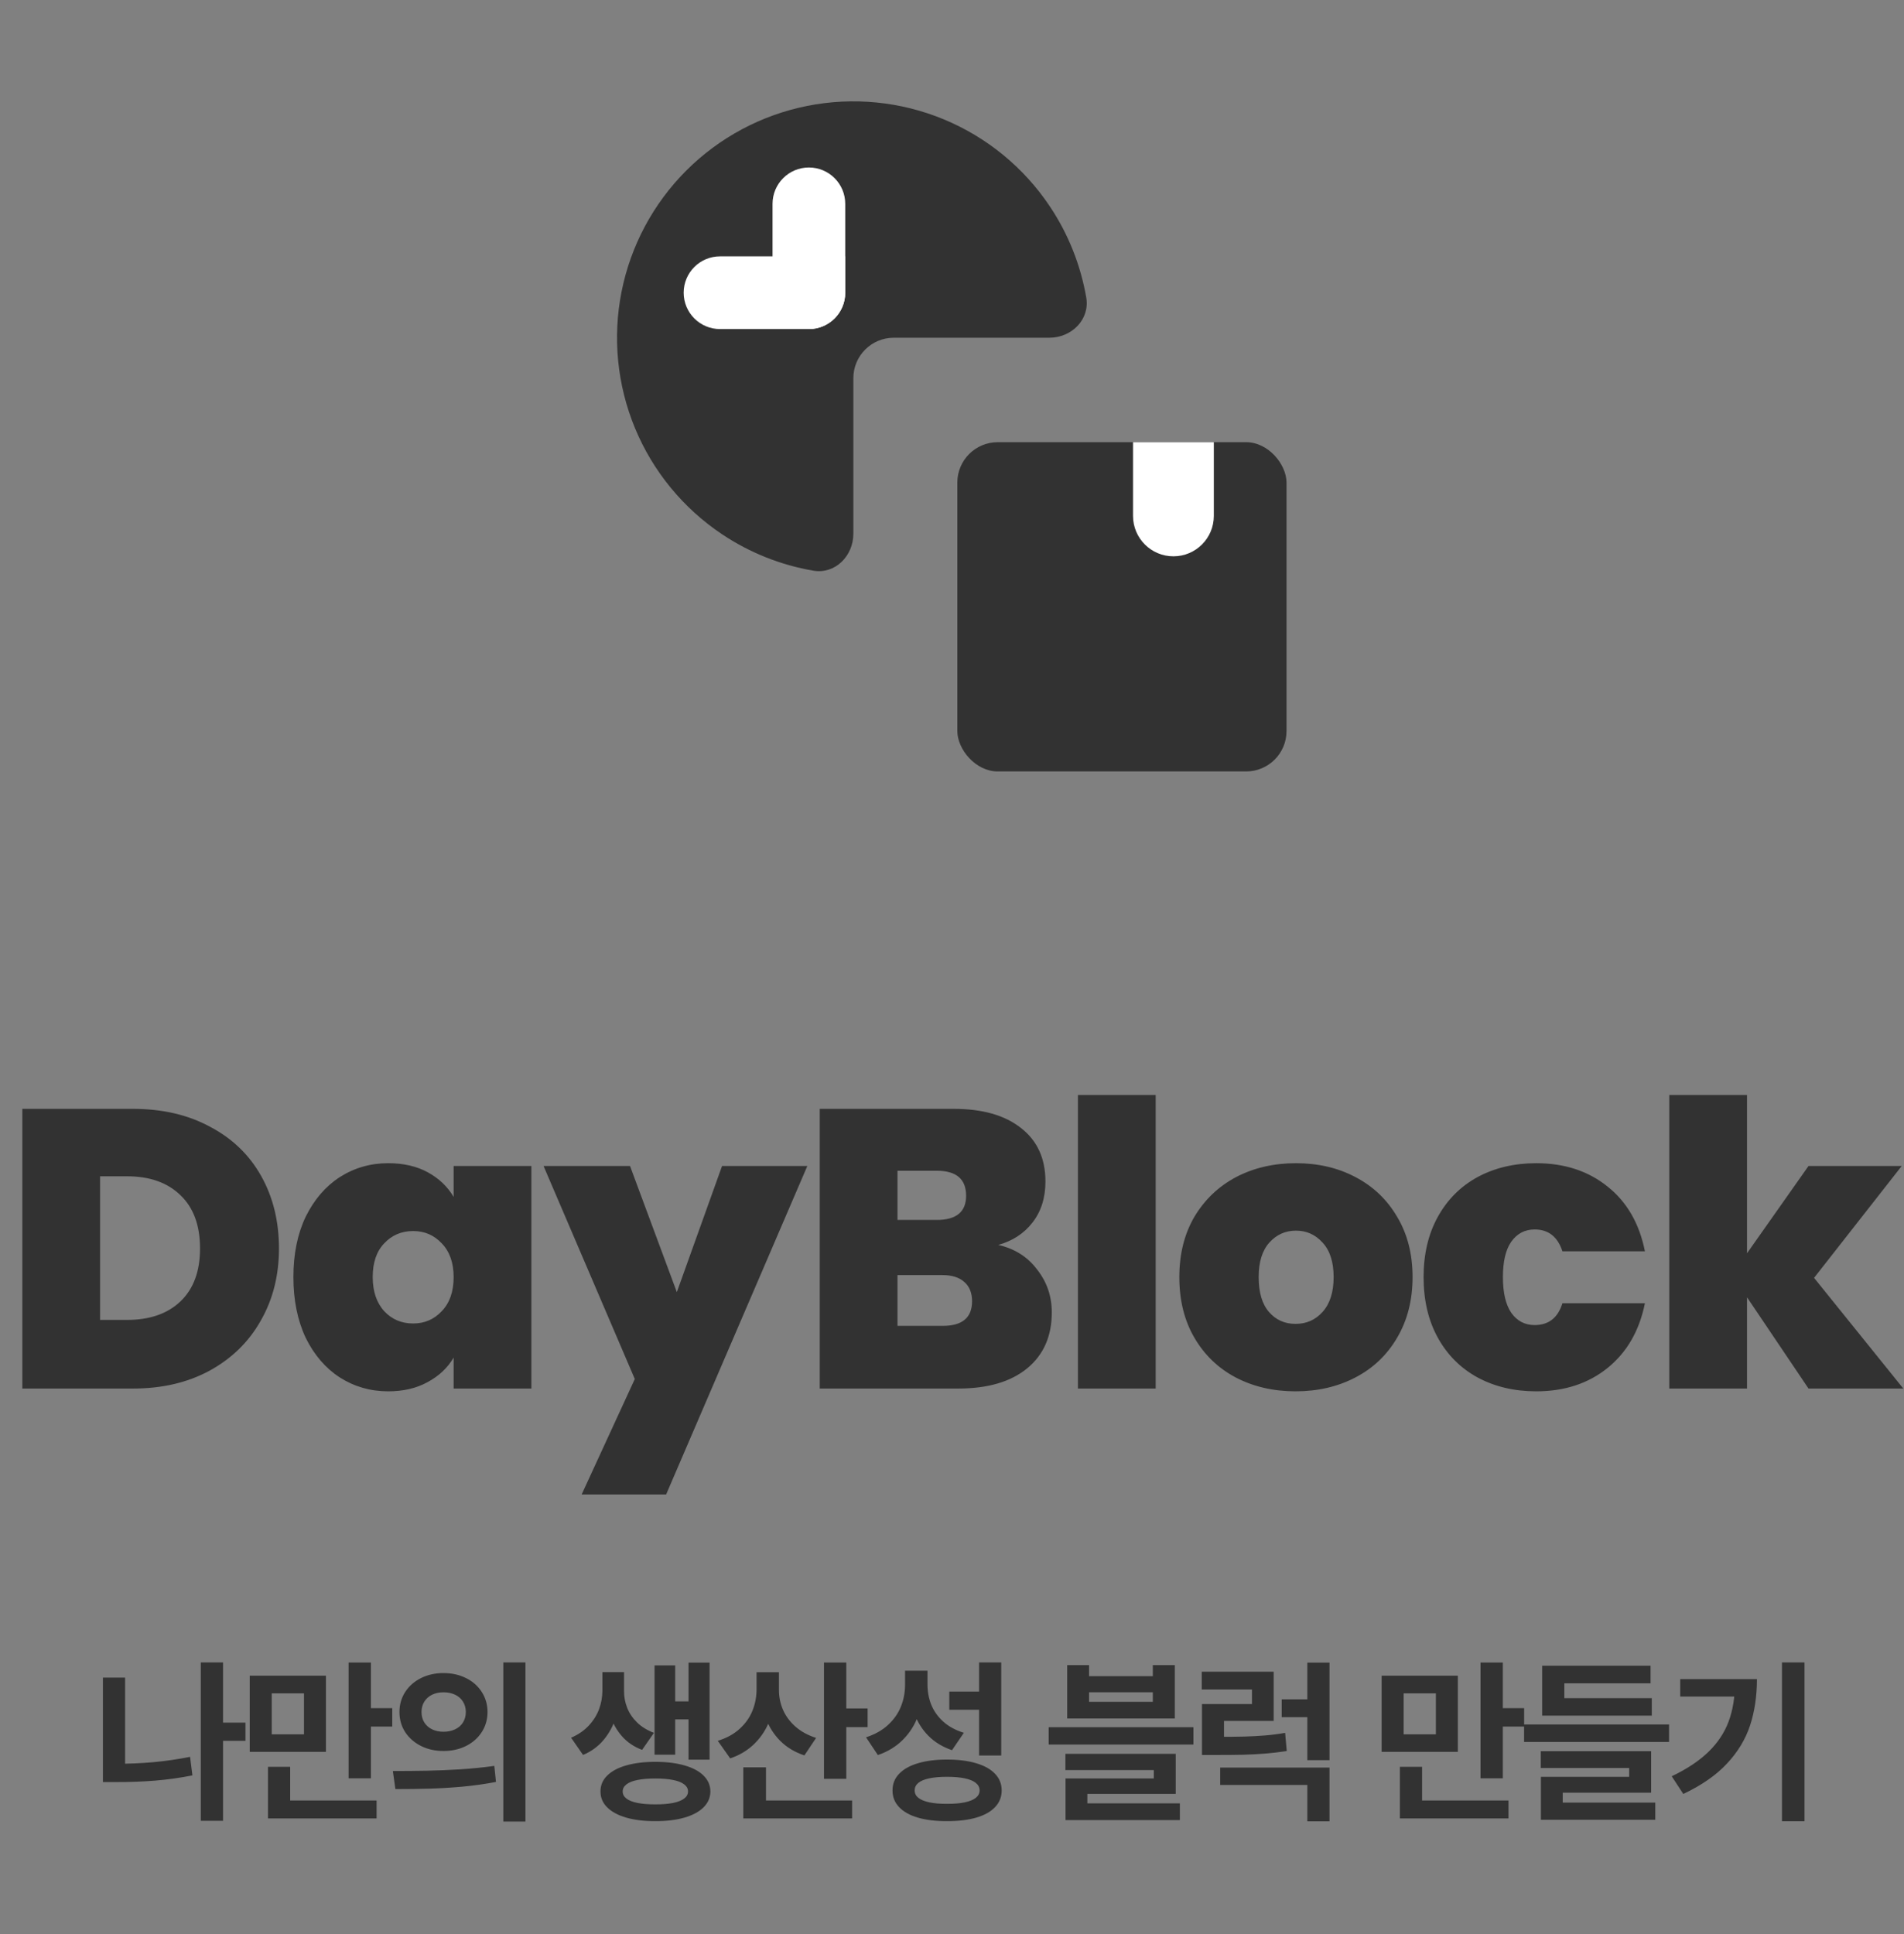 <svg width="192" height="195" viewBox="0 0 192 195" fill="none" xmlns="http://www.w3.org/2000/svg">
<rect x="0" y="0" width="192" height="195" fill="#808080" stroke="none"/>
<path d="M13.411 111.8C16.371 111.8 18.958 112.4 21.171 113.6C23.411 114.773 25.131 116.427 26.331 118.56C27.531 120.693 28.131 123.133 28.131 125.88C28.131 128.6 27.518 131.027 26.291 133.16C25.091 135.293 23.371 136.973 21.131 138.2C18.918 139.4 16.344 140 13.411 140H2.251V111.8H13.411ZM12.811 133.08C15.104 133.08 16.904 132.453 18.211 131.2C19.518 129.947 20.171 128.173 20.171 125.88C20.171 123.56 19.518 121.773 18.211 120.52C16.904 119.24 15.104 118.6 12.811 118.6H10.091V133.08H12.811ZM29.585 128.76C29.585 126.44 29.998 124.413 30.825 122.68C31.678 120.947 32.825 119.613 34.265 118.68C35.732 117.747 37.358 117.28 39.145 117.28C40.692 117.28 42.025 117.587 43.145 118.2C44.265 118.813 45.132 119.64 45.745 120.68V117.56H53.585V140H45.745V136.88C45.132 137.92 44.252 138.747 43.105 139.36C41.985 139.973 40.665 140.28 39.145 140.28C37.358 140.28 35.732 139.813 34.265 138.88C32.825 137.947 31.678 136.613 30.825 134.88C29.998 133.12 29.585 131.08 29.585 128.76ZM45.745 128.76C45.745 127.32 45.345 126.187 44.545 125.36C43.772 124.533 42.812 124.12 41.665 124.12C40.492 124.12 39.518 124.533 38.745 125.36C37.972 126.16 37.585 127.293 37.585 128.76C37.585 130.2 37.972 131.347 38.745 132.2C39.518 133.027 40.492 133.44 41.665 133.44C42.812 133.44 43.772 133.027 44.545 132.2C45.345 131.373 45.745 130.227 45.745 128.76ZM81.412 117.56L67.172 150.68H58.653L64.013 139.04L54.812 117.56H63.532L68.252 130.28L72.812 117.56H81.412ZM100.663 125.52C102.317 125.893 103.623 126.72 104.583 128C105.57 129.253 106.063 130.693 106.063 132.32C106.063 134.72 105.237 136.6 103.583 137.96C101.93 139.32 99.61 140 96.623 140H82.663V111.8H96.183C99.063 111.8 101.317 112.44 102.943 113.72C104.597 115 105.423 116.8 105.423 119.12C105.423 120.773 104.983 122.16 104.103 123.28C103.25 124.373 102.103 125.12 100.663 125.52ZM90.503 123H94.463C96.437 123 97.423 122.187 97.423 120.56C97.423 118.88 96.437 118.04 94.463 118.04H90.503V123ZM95.063 133.68C97.037 133.68 98.023 132.853 98.023 131.2C98.023 130.347 97.757 129.693 97.223 129.24C96.717 128.787 95.983 128.56 95.023 128.56H90.503V133.68H95.063ZM116.539 110.4V140H108.699V110.4H116.539ZM130.644 140.28C128.404 140.28 126.391 139.813 124.604 138.88C122.844 137.947 121.457 136.613 120.444 134.88C119.431 133.147 118.924 131.107 118.924 128.76C118.924 126.44 119.431 124.413 120.444 122.68C121.484 120.947 122.884 119.613 124.644 118.68C126.431 117.747 128.444 117.28 130.684 117.28C132.924 117.28 134.924 117.747 136.684 118.68C138.471 119.613 139.871 120.947 140.884 122.68C141.924 124.413 142.444 126.44 142.444 128.76C142.444 131.08 141.924 133.12 140.884 134.88C139.871 136.613 138.471 137.947 136.684 138.88C134.897 139.813 132.884 140.28 130.644 140.28ZM130.644 133.48C131.737 133.48 132.644 133.08 133.364 132.28C134.111 131.453 134.484 130.28 134.484 128.76C134.484 127.24 134.111 126.08 133.364 125.28C132.644 124.48 131.751 124.08 130.684 124.08C129.617 124.08 128.724 124.48 128.004 125.28C127.284 126.08 126.924 127.24 126.924 128.76C126.924 130.307 127.271 131.48 127.964 132.28C128.657 133.08 129.551 133.48 130.644 133.48ZM143.554 128.76C143.554 126.44 144.034 124.413 144.994 122.68C145.954 120.947 147.287 119.613 148.994 118.68C150.727 117.747 152.7 117.28 154.914 117.28C157.767 117.28 160.167 118.067 162.114 119.64C164.06 121.187 165.314 123.36 165.874 126.16H157.554C157.074 124.693 156.14 123.96 154.754 123.96C153.767 123.96 152.98 124.373 152.394 125.2C151.834 126 151.554 127.187 151.554 128.76C151.554 130.333 151.834 131.533 152.394 132.36C152.98 133.187 153.767 133.6 154.754 133.6C156.167 133.6 157.1 132.867 157.554 131.4H165.874C165.314 134.173 164.06 136.347 162.114 137.92C160.167 139.493 157.767 140.28 154.914 140.28C152.7 140.28 150.727 139.813 148.994 138.88C147.287 137.947 145.954 136.613 144.994 134.88C144.034 133.147 143.554 131.107 143.554 128.76ZM182.371 140L176.171 130.8V140H168.331V110.4H176.171V126.36L182.371 117.56H191.771L182.931 128.84L191.931 140H182.371Z" fill="#323232"/>
<path d="M24.754 175.517H21.914V173.684H24.754V175.517ZM22.492 183.585H20.248V167.611H22.492V183.585ZM12.615 179.079H10.378V169.146H12.615V179.079ZM11.764 177.829C12.99 177.834 14.217 177.782 15.444 177.674C16.674 177.562 17.915 177.382 19.166 177.133L19.403 179.004C18.151 179.253 16.894 179.429 15.63 179.532C14.37 179.632 13.082 179.68 11.764 179.675H10.378V177.829H11.764ZM32.866 176.63H25.183V168.948H32.866V176.63ZM27.402 174.865H30.653V170.731H27.402V174.865ZM37.403 179.296H35.153V167.624H37.403V179.296ZM39.554 174.081H36.757V172.229H39.554V174.081ZM37.975 183.343H27.023V181.534H37.975V183.343ZM29.261 182.441H27.023V178.14H29.261V182.441ZM44.719 168.686C45.56 168.686 46.316 168.854 46.988 169.19C47.663 169.521 48.193 169.988 48.579 170.588C48.964 171.185 49.159 171.86 49.163 172.615C49.159 173.373 48.964 174.048 48.579 174.641C48.198 175.233 47.669 175.7 46.994 176.039C46.318 176.375 45.56 176.543 44.719 176.543C43.89 176.543 43.136 176.375 42.456 176.039C41.781 175.7 41.249 175.233 40.859 174.641C40.474 174.044 40.281 173.369 40.281 172.615C40.281 171.865 40.474 171.191 40.859 170.595C41.249 169.994 41.781 169.526 42.456 169.19C43.136 168.854 43.89 168.686 44.719 168.686ZM44.719 170.626C44.296 170.626 43.919 170.704 43.588 170.862C43.256 171.019 42.993 171.249 42.798 171.552C42.604 171.854 42.506 172.209 42.506 172.615C42.506 173.025 42.604 173.381 42.798 173.684C42.993 173.982 43.256 174.21 43.588 174.367C43.919 174.525 44.296 174.604 44.719 174.604C45.15 174.604 45.535 174.525 45.875 174.367C46.219 174.21 46.486 173.982 46.677 173.684C46.872 173.381 46.971 173.025 46.975 172.615C46.971 172.209 46.872 171.854 46.677 171.552C46.486 171.249 46.219 171.019 45.875 170.862C45.535 170.704 45.15 170.626 44.719 170.626ZM52.986 183.66H50.754V167.611H52.986V183.66ZM39.616 178.563C40.818 178.563 41.963 178.552 43.053 178.532C44.147 178.511 45.287 178.463 46.472 178.389C47.661 178.31 48.786 178.196 49.847 178.047L50.014 179.663C48.921 179.874 47.785 180.034 46.608 180.142C45.436 180.245 44.33 180.311 43.289 180.34C42.254 180.369 41.114 180.384 39.871 180.384L39.616 178.563ZM62.505 170.477C62.501 171.409 62.367 172.3 62.101 173.149C61.84 173.994 61.432 174.751 60.877 175.418C60.322 176.085 59.628 176.593 58.795 176.941L57.589 175.206C58.306 174.896 58.901 174.488 59.373 173.982C59.845 173.472 60.191 172.919 60.411 172.323C60.63 171.722 60.742 171.106 60.746 170.477V168.593H62.505V170.477ZM62.928 170.477C62.924 171.073 63.03 171.645 63.245 172.192C63.461 172.735 63.792 173.226 64.24 173.665C64.691 174.104 65.259 174.454 65.943 174.715L64.749 176.431C63.937 176.124 63.264 175.671 62.729 175.07C62.199 174.465 61.805 173.773 61.548 172.994C61.291 172.211 61.165 171.372 61.169 170.477V168.593H62.928V170.477ZM71.555 177.419H69.43V167.636H71.555V177.419ZM70.02 173.36H67.434V171.539H70.02V173.36ZM68.087 176.916H66.005V167.916H68.087V176.916ZM66.086 177.637C67.209 177.637 68.186 177.757 69.019 177.997C69.856 178.233 70.501 178.577 70.952 179.029C71.404 179.477 71.632 180.007 71.636 180.62C71.632 181.238 71.402 181.772 70.946 182.224C70.494 182.675 69.85 183.021 69.013 183.262C68.18 183.502 67.204 183.62 66.086 183.616C64.963 183.62 63.985 183.502 63.152 183.262C62.319 183.021 61.677 182.675 61.225 182.224C60.773 181.772 60.55 181.238 60.554 180.62C60.55 180.007 60.773 179.477 61.225 179.029C61.677 178.577 62.319 178.233 63.152 177.997C63.985 177.757 64.963 177.637 66.086 177.637ZM66.086 179.315C65.385 179.315 64.789 179.365 64.296 179.464C63.807 179.559 63.434 179.706 63.177 179.905C62.92 180.1 62.791 180.338 62.791 180.62C62.791 180.906 62.918 181.146 63.17 181.341C63.427 181.536 63.8 181.683 64.289 181.782C64.782 181.878 65.381 181.925 66.086 181.925C66.786 181.925 67.38 181.878 67.869 181.782C68.358 181.683 68.731 181.536 68.988 181.341C69.249 181.146 69.38 180.906 69.38 180.62C69.38 180.338 69.249 180.1 68.988 179.905C68.731 179.706 68.356 179.559 67.863 179.464C67.374 179.365 66.782 179.315 66.086 179.315ZM78.156 170.346C78.152 171.427 77.982 172.43 77.647 173.354C77.315 174.274 76.81 175.076 76.13 175.76C75.455 176.443 74.622 176.953 73.632 177.289L72.382 175.517C73.261 175.248 73.992 174.848 74.576 174.318C75.165 173.783 75.596 173.178 75.869 172.503C76.147 171.823 76.287 171.104 76.292 170.346V168.599H78.156V170.346ZM78.548 170.365C78.544 171.069 78.678 171.74 78.952 172.378C79.225 173.012 79.642 173.578 80.201 174.075C80.761 174.573 81.459 174.956 82.296 175.225L81.115 176.99C80.149 176.667 79.339 176.18 78.685 175.53C78.034 174.875 77.547 174.108 77.224 173.23C76.901 172.347 76.739 171.392 76.739 170.365V168.599H78.548V170.365ZM85.341 179.346H83.091V167.624H85.341V179.346ZM87.492 174.137H84.695V172.254H87.492V174.137ZM85.926 183.343H74.955V181.534H85.926V183.343ZM77.243 182.497H74.955V178.19H77.243V182.497ZM93.105 169.898C93.101 171.001 92.931 172.02 92.595 172.956C92.26 173.893 91.748 174.707 91.06 175.399C90.376 176.091 89.531 176.609 88.524 176.953L87.331 175.163C88.217 174.877 88.953 174.465 89.537 173.926C90.126 173.387 90.559 172.776 90.836 172.093C91.118 171.409 91.261 170.677 91.265 169.898V168.45H93.105V169.898ZM93.528 169.793C93.523 170.539 93.65 171.233 93.907 171.875C94.168 172.517 94.572 173.087 95.119 173.584C95.67 174.077 96.362 174.452 97.195 174.709L96.001 176.462C95.036 176.131 94.236 175.642 93.602 174.995C92.968 174.349 92.498 173.588 92.191 172.714C91.885 171.84 91.731 170.866 91.731 169.793V168.45H93.528V169.793ZM100.967 176.997H98.73V167.611H100.967V176.997ZM95.498 177.407C96.633 177.407 97.615 177.531 98.444 177.78C99.273 178.024 99.907 178.381 100.346 178.849C100.789 179.313 101.011 179.87 101.011 180.521C101.011 181.171 100.789 181.731 100.346 182.199C99.907 182.667 99.273 183.021 98.444 183.262C97.615 183.502 96.633 183.62 95.498 183.616C94.362 183.62 93.382 183.502 92.558 183.262C91.737 183.021 91.106 182.667 90.662 182.199C90.219 181.731 89.999 181.171 90.003 180.521C89.999 179.87 90.219 179.313 90.662 178.849C91.106 178.381 91.74 178.024 92.564 177.78C93.389 177.531 94.367 177.407 95.498 177.407ZM95.498 179.147C94.785 179.147 94.186 179.199 93.701 179.302C93.217 179.406 92.85 179.559 92.601 179.762C92.357 179.965 92.235 180.218 92.235 180.521C92.235 180.815 92.359 181.064 92.608 181.267C92.86 181.465 93.227 181.617 93.708 181.72C94.192 181.824 94.789 181.874 95.498 181.869C96.206 181.874 96.805 181.824 97.294 181.72C97.783 181.617 98.152 181.465 98.4 181.267C98.653 181.064 98.782 180.815 98.786 180.521C98.782 180.218 98.653 179.965 98.4 179.762C98.152 179.559 97.783 179.406 97.294 179.302C96.809 179.199 96.21 179.147 95.498 179.147ZM99.034 172.385H95.728V170.551H99.034V172.385ZM109.822 169.003H116.249V167.885H118.468V173.267H107.616V167.885H109.822V169.003ZM116.249 171.589V170.626H109.822V171.589H116.249ZM120.345 175.89H105.751V174.144H120.345V175.89ZM118.561 180.869H109.648V182.36H107.448V179.315H116.349V178.47H107.436V176.829H118.561V180.869ZM118.978 183.51H107.448V181.82H118.978V183.51ZM134.069 177.469H131.832V167.636H134.069V177.469ZM132.285 173.131H129.246V171.334H132.285V173.131ZM134.069 183.635H131.832V179.968H123.043V178.215H134.069V183.635ZM122.906 175.113C123.971 175.113 124.845 175.105 125.529 175.088C126.217 175.068 126.894 175.03 127.562 174.977C128.233 174.923 128.91 174.836 129.594 174.715L129.756 176.549C129.026 176.661 128.299 176.746 127.574 176.804C126.853 176.862 126.113 176.901 125.355 176.922C124.601 176.939 123.652 176.947 122.508 176.947H121.209V175.113H122.508H122.906ZM128.438 173.51H123.428V176.419H121.209V171.813H126.25V170.34H121.184V168.55H128.438V173.51ZM147.008 176.63H139.325V168.948H147.008V176.63ZM141.544 174.865H144.795V170.731H141.544V174.865ZM151.545 179.296H149.295V167.624H151.545V179.296ZM153.695 174.081H150.898V172.229H153.695V174.081ZM152.117 183.343H141.165V181.534H152.117V183.343ZM143.403 182.441H141.165V178.14H143.403V182.441ZM168.308 175.629H153.689V173.87H168.308V175.629ZM166.568 172.981H155.511V171.216H166.568V172.981ZM166.444 169.724H157.748V172.72H155.511V167.947H166.444V169.724ZM166.5 180.744H157.587V182.18H155.386V179.147H164.287V178.258H155.374V176.561H166.5V180.744ZM166.916 183.479H155.386V181.745H166.916V183.479ZM181.964 183.622H179.695V167.611H181.964V183.622ZM177.172 169.296C177.168 171.011 176.936 172.569 176.476 173.97C176.016 175.366 175.239 176.648 174.145 177.817C173.055 178.985 171.588 180.005 169.744 180.875L168.576 179.091C170.109 178.362 171.342 177.544 172.274 176.636C173.211 175.729 173.89 174.709 174.313 173.578C174.735 172.443 174.949 171.144 174.953 169.681V169.296H177.172ZM175.985 171.055H169.434V169.296H175.985V171.055Z" fill="#323232"/>
<path d="M105.812 34.052C108.061 34.052 109.92 32.215 109.538 29.998C108.973 26.728 107.729 23.596 105.868 20.812C103.25 16.892 99.528 13.838 95.173 12.034C90.818 10.23 86.026 9.758 81.404 10.678C76.781 11.598 72.534 13.867 69.201 17.2C65.868 20.533 63.599 24.78 62.679 29.402C61.76 34.025 62.231 38.817 64.035 43.172C65.839 47.527 68.894 51.249 72.813 53.867C75.597 55.728 78.729 56.972 82 57.536C84.216 57.919 86.053 56.06 86.053 53.81L86.053 38.125C86.053 35.876 87.877 34.052 90.126 34.052H105.812Z" fill="#323232"/>
<rect x="96.537" y="44.584" width="33.196" height="33.196" rx="4.073" fill="#323232"/>
<path d="M114.255 44.584H122.402V52.017C122.402 54.267 120.578 56.09 118.329 56.09V56.09C116.079 56.09 114.255 54.267 114.255 52.017V44.584Z" fill="white"/>
<path d="M85.234 25.847L85.234 29.513C85.234 31.538 83.593 33.179 81.569 33.179L72.608 33.179C70.583 33.179 68.942 31.538 68.942 29.513V29.513C68.942 27.489 70.583 25.847 72.608 25.847L85.234 25.847Z" fill="white"/>
<path d="M85.234 29.513C85.234 31.538 83.593 33.179 81.569 33.179L77.903 33.179L77.903 20.552C77.903 18.528 79.544 16.887 81.569 16.887V16.887C83.593 16.887 85.234 18.528 85.234 20.552L85.234 29.513Z" fill="white"/>
</svg>
